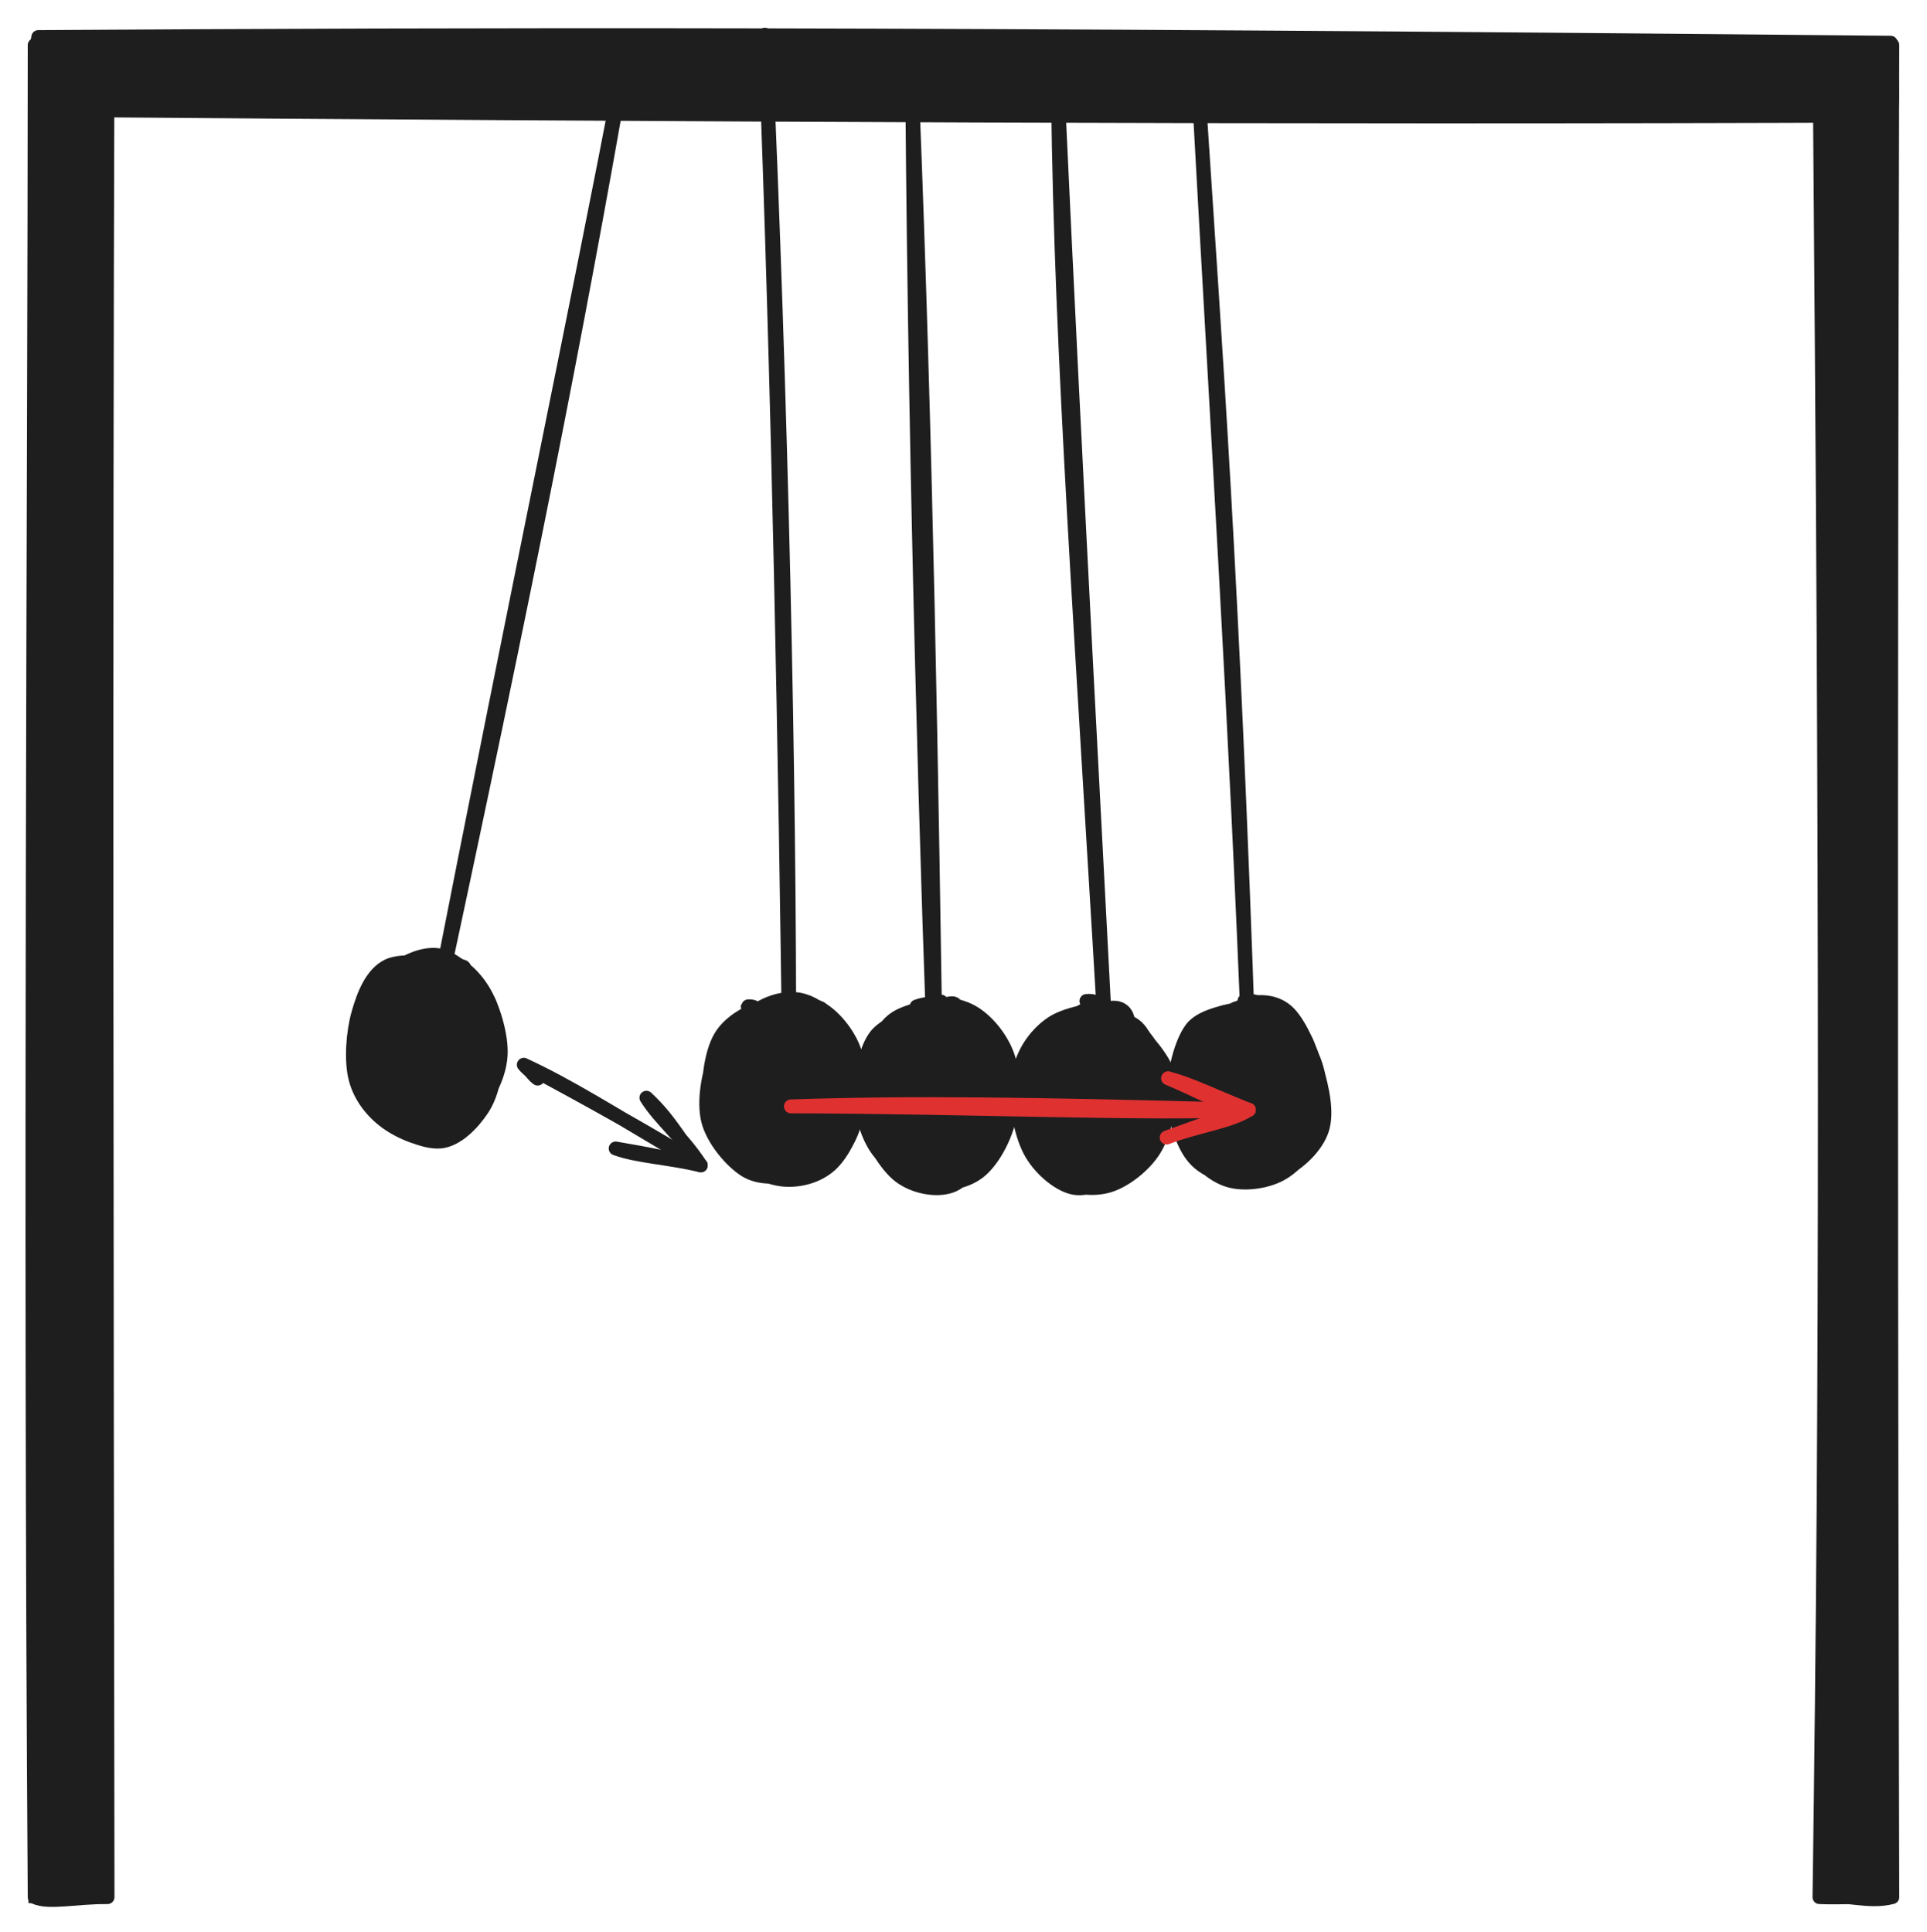 <svg version="1.1" xmlns="http://www.w3.org/2000/svg" viewBox="0 0 555.5 557" width="555.5" height="557">
  <!-- svg-source:excalidraw -->
  <!-- payload-type:application/vnd.excalidraw+json --><!-- payload-version:2 --><!-- payload-start -->eyJ2ZXJzaW9uIjoiMSIsImVuY29kaW5nIjoiYnN0cmluZyIsImNvbXByZXNzZWQiOnRydWUsImVuY29kZWQiOiJ4nO2aW1PiSFx1MDAxOIbv/Vx1MDAxNVx1MDAxNHs7OH0+zJ3iiVmVXHUwMDExZ0DYmrJcdTAwMDJcdTAwMDRcdTAwMTJcdEkkXHUwMDAxRcv/vp040iFcdTAwMWFcdTAwMGVTO1TQjVWS9Dndz9vf19153ClcdTAwMTSK4dQ3i19cbkXzvmM4dndk3Fx1MDAxNT9F4Vx1MDAxM3NcdTAwMTTYnquiUPxcdTAwMWN441EnTmmFoVx1MDAxZnz5/Fnn2O14w+dcXKZjXHUwMDBlTTdcZlS6f9RzofBcdTAwMTj/T9QzMjuh4fZcdTAwMWQzzlx1MDAxMEclqlwiKFx1MDAxZHruuXG1kFxuSoEkTKewg1x1MDAwM1VfaHZVdM9wXHUwMDAyU8dEQcVy2yOi1nKa+7XTmqh8/btcdTAwMDLRnq62ZzvOZTh14mZcdTAwMDWeelx1MDAxNVx1MDAxZFx1MDAxN4Qjb2A27G5oqViSXG7PyjXyxn3LNYPo9eEs1PONjlx1MDAxZE6jMFx1MDAwMGahz33wpaBD7qOawC5mXGZcYkJcdTAwMDGnXHUwMDE4U0hn0VFcdTAwMDEliIVKXHUwMDAxMIRcdTAwMWMyKlx0ZqmmlT3HXHUwMDFiRU37XHUwMDBimtGfblxc2+hcZvqqhW43O83dr1x1MDAxN0a69ZZp961QhVGc6Fx1MDAwNjPudEgxh5AxKGYxUVxyfqVcdTAwMWJcdTAwMDPwU3f1yFx1MDAxOJqVKIs7dpxkf7ndX/01XHUwMDE30Y5cIlx1MDAwZVx1MDAxMyzposZ+13hcdTAwMWVyyFx1MDAwMVx1MDAxMYQjyFx0193g2O4gXZzjdVx1MDAwNpqSOPTp02/giSXPwlx1MDAxM0FApESci5Xx5LfCPWuBXG7pTOT5ZaN6RP29XHUwMDFm+caTUrIrknzmmk7BXHUwMDAxVVx1MDAwM1x1MDAwMtDHoJNjmTl5SsipUKOyOp1Nvl9cdTAwMGZ6xHCa5drNcctcIt8vXHUwMDBlrvJGJ9ylXHUwMDFjXHUwMDBiSlxiglxic0zZXHUwMDFjrUjyhbQyLHJFKyZcYkDA3lxyrSr721Y+YdVSoFIpXHSSXCLRPcs4dfouqjVcdTAwMDeBXHUwMDFjt1xyc+qKhmk4jbxxOj+LYs7mrXx6XHUwMDE2pXJcdTAwMDNcXELymkvEQZpLXHUwMDA0XHUwMDEwxExiSraJy0SPXHUwMDE5o3Dfdru2209nMd1uRoxjXHUwMDA0YdlcdTAwMWJcdTAwMGXtUDXjm2e7YTpFXFzu3mjk3Vmm8eqlVcmZcX5UnHaQo0vfXHUwMDE1NCrxw+z+56c3U+tBjC41fDrDTvI3S6Km49h+kOGL40xnXHUwMDA3KDxcdTAwMTGnUNOyTKY/On49ILzieKCKXHUwMDFleuPpXHUwMDA1tu9zLlMmXHUwMDE2mlx1MDAwZuXxbUCmiVHQ5kN7NC/WQ7WAXHUwMDBiRsj78XVcdTAwMTagXHRcdTAwMTnIQlx1MDAxM1wixKWEZFxyXHUwMDBi4pevIDhnXHUwMDE2uW9U27XLVl+VcZ1zNFx1MDAxMV6CJs5ccppcdTAwMDJSXHUwMDA2mLo+XHUwMDA0mSDbXHUwMDA3p1x1MDAxOFxiKuhcdTAwMWE+OHRcdTAwMGWxe3hmXU1+hP50UGqW72kv32RcIr49kyZcdTAwMDJArdgloOBDoJno6zSakEooXHSTq6NcdTAwMTlMqo3b+ln5ornfq4krjK3u9UnO0cSpzVx1MDAwYviKTZpcdTAwMWI2IUZcdTAwMTJcdJ60Y3+IzZnH+Di7m41yqTS556WHm4eHb7eY9YKb60u3M3ulOfKMyN8tzmKeXtzPTZGfudjM3rNjXG5cdTAwMDJMXHUwMDA0X92LPdurX/WuRcm261x1MDAxN5jX6i2r0TnKN/WK88WLTbZcdOhcdTAwMTMrfr3YlDRNvVTOXHUwMDAyXHUwMDEwYLu82ESHve+1Jk0mV6OnM+wkf9dWqMg+9MFcdTAwMThALIRcXF2iXHUwMDFjVIOr20HtpH6CwffrqoHqXHUwMDE1mW+JXCKJcyBRPU0mXHUwMDE0mqjqWaGYYY5cdTAwMDHlW+UyfVx1MDAxNIXyZGo1eP+RQDHKNKGQMYEoREJcdTAwMGbHMoGOjqyG47vDZihcdTAwMWLnnW9H3oPZPsu5QClY7DlisYn19mpcblWNXHUwMDE1XHUwMDEwsv9N6PtcdTAwMTPoot1amr0lppwqKXHyXHUwMDFjdJlGq6du6Vx1MDAxNlbY91LnxGhcdTAwMWRcdTAwMGW/jvpcdTAwMDbOt0YhhktWd5DnaHWHXHUwMDAx4Vx1MDAwMsitMqO/ZTwoylx1MDAwNpNcdTAwMDPIhWB4de+ucWNcdTAwMWTcnjpVdnr8sNcmw4uv58ZxvsFEQC4xXHUwMDFlfFx1MDAxM8aDvrVcdTAwMDLjr6xcdTAwMDdcdTAwMTTK40aR071NZH5cdTAwMTT7UaLzazC+rlx1MDAwNXnepXlDpiT7tFx1MDAwZlx1MDAxMklcYqXrXHUwMDFjqSzeN8qlTKFI7ZOkZVxuXHUwMDA02oRM3/haXHUwMDA06TOFmf1gXGZLjNBWXHUwMDFkqqyvUr0l+fJlaWWF3efovb3OOIiHbVx1MDAxN1x1MDAxMcBcdTAwMTEmnFx1MDAxMiVcdTAwMTcoXHUwMDEzifqGr5LI3ehcdTAwMWOAwmjbSVFOXiT19Kemh7RcYv/bXHUwMDE5Yu6DgFx1MDAxMlmWnsy7pOvu6WTOJ1x1MDAwYsw+XHUwMDE1PPqSd43Dhuvq5Ca07KMy57WzXHUwMDAxk8et6sE039NcdKJi4Z5cdTAwMGXgq56DmSpcdTAwMTWGv7ntirXrOZtO9Fx1MDAwYr3MJlxcrV9cdTAwMTHbMm80Xzb/j4o6MYzxY5ZId36VUDR8/zJU/TubQotcdTAwMTPbvNt/g5xefEXnNrHEIy2ZUbNcdTAwMWafdp7+XHUwMDA1mSe5qCJ9<!-- payload-end -->
  <defs>
    <style class="style-fonts">
      @font-face {
        font-family: "Virgil";
        src: url("https://excalidraw.com/Virgil.woff2");
      }
      @font-face {
        font-family: "Cascadia";
        src: url("https://excalidraw.com/Cascadia.woff2");
      }
      @font-face {
        font-family: "Assistant";
        src: url("https://excalidraw.com/Assistant-Regular.woff2");
      }
    </style>
    
  </defs>
  <rect x="0" y="0" width="555.5" height="557" fill="#ffffff"></rect><g stroke-linecap="round" transform="translate(10 13) rotate(0 10.5 267)"><path d="M-0.28 1.83 L20.33 -1.41 L21.39 535.87 L-1.81 535.73" stroke="none" stroke-width="0" fill="#1e1e1e"></path><path d="M0 0 C6.57 0.37, 11.92 -1.25, 21 0 M0 0 C6.76 0.92, 14.78 0.29, 21 0 M21 0 C20.29 175.58, 20.04 350.28, 21 534 M21 0 C20.44 173.08, 20.74 346.18, 21 534 M21 534 C11.84 533.94, 4.05 535.88, 0 534 M21 534 C16.54 533.9, 9.68 534.05, 0 534 M0 534 C-1.43 330.63, -0.04 128.9, 0 0 M0 534 C-0.21 339.7, 0.2 146.53, 0 0" stroke="#1e1e1e" stroke-width="4" fill="none"></path></g><g stroke-linecap="round" transform="translate(524.5 13) rotate(0 10.5 267)"><path d="M-0.67 -1.41 L21.39 1.87 L19.19 535.73 L0.44 534.03" stroke="none" stroke-width="0" fill="#1e1e1e"></path><path d="M0 0 C9.02 -1.21, 15.61 0.24, 21 0 M0 0 C5.69 0.06, 11.87 -0.27, 21 0 M21 0 C18.81 136.6, 19.78 272.17, 21 534 M21 0 C20.4 198.06, 20.63 396, 21 534 M21 534 C14.1 535.84, 6.93 532.83, 0 534 M21 534 C12.41 533.82, 5.63 534.25, 0 534 M0 534 C2.67 391.49, 2.54 247.65, 0 0 M0 534 C2.12 387.72, 2.05 241.04, 0 0" stroke="#1e1e1e" stroke-width="4" fill="none"></path></g><g stroke-linecap="round" transform="translate(267.5 -245) rotate(90.175 10.5 267)"><path d="M0.39 1.87 L19.19 1.73 L21.44 534.03 L1.89 535.76" stroke="none" stroke-width="0" fill="#1e1e1e"></path><path d="M0 0 C7.88 0.42, 13.1 -1.26, 21 0 M0 0 C8.41 -0.14, 15.81 -0.71, 21 0 M21 0 C19.11 204.09, 19.48 408.22, 21 534 M21 0 C22.24 175.13, 21.91 349.34, 21 534 M21 534 C13.94 533.04, 10.28 536.1, 0 534 M21 534 C16.08 534.29, 9.24 533.02, 0 534 M0 534 C-1.18 407.48, -1.88 280.3, 0 0 M0 534 C-0.13 424.39, -0.2 313.76, 0 0" stroke="#1e1e1e" stroke-width="4" fill="none"></path></g><g stroke-linecap="round"><g transform="translate(346 34) rotate(0 7 135)"><path d="M0 0 C4.17 64.29, 9.3 130.6, 14 270 M0 0 C4.76 86.92, 10.29 174.1, 14 270" stroke="#1e1e1e" stroke-width="4" fill="none"></path></g></g><mask></mask><g stroke-linecap="round" transform="translate(338.5 289) rotate(0 21.5 26)"><path d="M15.76 1.74 C20.01 0.07, 26.05 0.3, 30.42 2.65 C34.78 4.99, 39.82 10.68, 41.94 15.79 C44.07 20.91, 44.68 28.01, 43.17 33.34 C41.67 38.67, 36.79 44.81, 32.9 47.76 C29.02 50.72, 24.26 51.48, 19.87 51.07 C15.47 50.66, 9.89 49, 6.54 45.28 C3.18 41.56, 0.26 34.32, -0.28 28.73 C-0.81 23.14, -0.66 16.59, 3.33 11.72 C7.31 6.84, 19.17 1.15, 23.63 -0.52 C28.09 -2.19, 30.31 1.06, 30.07 1.7 M11.07 2.14 C14.86 -0.45, 20.84 0.51, 25.5 1.64 C30.17 2.77, 36.24 4.68, 39.04 8.91 C41.84 13.14, 42.44 21.42, 42.33 27.02 C42.23 32.63, 41.36 38.25, 38.41 42.54 C35.45 46.82, 29.11 51.86, 24.61 52.73 C20.11 53.59, 15.43 51.04, 11.4 47.73 C7.37 44.42, 2.09 38.26, 0.42 32.88 C-1.25 27.51, -0.38 20.26, 1.38 15.47 C3.14 10.69, 9.1 5.98, 11 4.17 C12.89 2.36, 12.61 4.35, 12.73 4.62" stroke="none" stroke-width="0" fill="#1e1e1e"></path><path d="M20.25 -0.41 C24.46 -0.94, 30.21 2.52, 33.75 6.03 C37.28 9.54, 40.27 15.4, 41.46 20.65 C42.66 25.91, 42.72 32.75, 40.91 37.57 C39.11 42.38, 34.87 47.28, 30.64 49.56 C26.41 51.85, 19.94 52.68, 15.52 51.28 C11.1 49.88, 6.51 45.87, 4.11 41.16 C1.7 36.46, 0.7 28.72, 1.08 23.02 C1.47 17.33, 2.63 10.63, 6.39 6.97 C10.16 3.32, 20.3 2.1, 23.69 1.08 C27.08 0.06, 26.61 0.44, 26.74 0.88 M19.73 0.72 C24.07 -0.55, 28.89 -0.54, 32.44 2.54 C35.98 5.61, 39.31 13.48, 41.01 19.17 C42.7 24.87, 44.21 31.81, 42.62 36.71 C41.02 41.62, 35.96 46.37, 31.44 48.59 C26.93 50.81, 20 50.88, 15.53 50.01 C11.05 49.15, 7.21 47.33, 4.59 43.4 C1.97 39.47, -0.27 32.41, -0.19 26.43 C-0.12 20.45, 1.87 11.65, 5.04 7.52 C8.21 3.39, 16.79 2.56, 18.82 1.65 C20.86 0.74, 17.18 1.86, 17.23 2.06" stroke="#1e1e1e" stroke-width="4" fill="none"></path></g><g stroke-linecap="round" transform="translate(293.5 290) rotate(0 21.5 26)"><path d="M23.32 0.28 C27.91 0.43, 34.35 4.43, 37.77 8.47 C41.2 12.5, 43.81 18.98, 43.87 24.48 C43.93 29.99, 40.92 37.21, 38.15 41.52 C35.37 45.83, 31.47 48.88, 27.2 50.36 C22.93 51.85, 16.8 52.61, 12.53 50.44 C8.26 48.27, 3.63 42.46, 1.57 37.34 C-0.49 32.23, -1.24 25.31, 0.17 19.75 C1.58 14.19, 5.85 7.34, 10.02 3.97 C14.19 0.6, 22.69 -0.1, 25.2 -0.47 C27.71 -0.85, 25.39 1.25, 25.09 1.72 M20.76 1.07 C25.29 0.65, 32.18 1.42, 35.71 4.79 C39.25 8.16, 41.06 15.77, 41.97 21.28 C42.89 26.79, 43.31 32.85, 41.18 37.86 C39.06 42.86, 33.48 49.24, 29.23 51.3 C24.98 53.36, 20.17 52.42, 15.69 50.22 C11.22 48.03, 4.98 43, 2.38 38.13 C-0.22 33.27, -0.69 26.14, 0.09 21.02 C0.87 15.9, 3.35 10.74, 7.06 7.42 C10.77 4.1, 20.11 2.2, 22.35 1.12 C24.6 0.04, 20.48 0.95, 20.53 0.94" stroke="none" stroke-width="0" fill="#1e1e1e"></path><path d="M23.79 1.07 C28.02 1.64, 33.24 5.15, 36.48 9.11 C39.71 13.08, 42.78 19.43, 43.22 24.85 C43.67 30.27, 41.99 37.12, 39.17 41.62 C36.35 46.11, 30.8 50.43, 26.28 51.82 C21.76 53.21, 16.02 52.59, 12.06 49.94 C8.1 47.29, 4.41 41.26, 2.51 35.93 C0.6 30.6, -0.61 23.14, 0.63 17.97 C1.86 12.79, 5.48 7.8, 9.93 4.9 C14.38 2, 23.73 0.69, 27.34 0.55 C30.94 0.4, 31.65 3.62, 31.57 4.04 M19.69 -1.38 C23.68 -1.92, 29.34 2.56, 33.32 6.27 C37.31 9.97, 42.38 15.7, 43.59 20.85 C44.81 26.01, 43.12 32.6, 40.62 37.2 C38.12 41.79, 32.81 45.9, 28.61 48.42 C24.42 50.95, 19.67 53.47, 15.46 52.35 C11.26 51.24, 6.01 46.8, 3.37 41.74 C0.74 36.69, -0.97 27.56, -0.37 22.02 C0.23 16.49, 3.78 12, 6.98 8.56 C10.17 5.11, 16.55 2.68, 18.81 1.35 C21.07 0.02, 20.04 0.16, 20.52 0.59" stroke="#1e1e1e" stroke-width="4" fill="none"></path></g><g stroke-linecap="round" transform="translate(248.5 289) rotate(0 21.5 26)"><path d="M31.65 3.19 C35.92 5.22, 40.37 10.66, 41.99 15.68 C43.61 20.7, 42.71 28.16, 41.39 33.32 C40.06 38.47, 37.64 43.34, 34.04 46.6 C30.44 49.86, 24.47 53.17, 19.77 52.87 C15.07 52.58, 9.21 48.85, 5.82 44.83 C2.44 40.82, -0.36 34.55, -0.56 28.8 C-0.75 23.05, 1.79 15.13, 4.65 10.34 C7.51 5.55, 11.99 1.02, 16.61 0.07 C21.22 -0.87, 29.48 3.75, 32.34 4.68 C35.2 5.6, 33.84 5.41, 33.75 5.62 M15.76 0.06 C19.83 -1.98, 24.9 -0.05, 29.2 2.15 C33.5 4.35, 39.34 8.17, 41.57 13.28 C43.8 18.38, 43.56 27.25, 42.59 32.77 C41.62 38.3, 39.58 43.41, 35.78 46.42 C31.98 49.42, 24.64 51.18, 19.79 50.83 C14.95 50.47, 10.02 47.69, 6.68 44.28 C3.34 40.87, 0.1 35.57, -0.25 30.36 C-0.61 25.15, 2.11 17.81, 4.56 13.01 C7.01 8.21, 12.44 3.72, 14.46 1.57 C16.47 -0.57, 16.61 0.04, 16.67 0.15" stroke="none" stroke-width="0" fill="#1e1e1e"></path><path d="M15.73 1.2 C20.08 -0.47, 27.15 0.27, 31.54 2.66 C35.92 5.05, 40.21 10.3, 42.01 15.53 C43.81 20.76, 43.69 28.5, 42.32 34.05 C40.95 39.59, 37.55 45.81, 33.8 48.8 C30.04 51.78, 24.51 52.8, 19.77 51.95 C15.03 51.09, 8.65 47.61, 5.33 43.65 C2.02 39.7, 0.12 33.89, -0.12 28.24 C-0.35 22.59, 0.48 14.27, 3.93 9.73 C7.38 5.2, 17.5 2.65, 20.61 1.04 C23.71 -0.57, 22.67 -0.34, 22.54 0.07 M23.9 1.5 C28.54 2.39, 35.74 5.93, 38.91 9.87 C42.07 13.81, 43.23 19.97, 42.87 25.14 C42.51 30.32, 39.61 36.3, 36.74 40.94 C33.88 45.57, 29.98 51.41, 25.67 52.94 C21.36 54.47, 15.01 53.23, 10.88 50.12 C6.76 47.01, 2.5 39.48, 0.93 34.28 C-0.64 29.09, 0.1 23.83, 1.46 18.96 C2.81 14.08, 5.1 8.13, 9.05 5.02 C13.01 1.92, 22.32 0.82, 25.18 0.34 C28.03 -0.14, 26.44 1.92, 26.2 2.15" stroke="#1e1e1e" stroke-width="4" fill="none"></path></g><g stroke-linecap="round" transform="translate(204.5 288) rotate(0 21.5 26)"><path d="M24.09 0.56 C28.18 0.59, 32.51 4.13, 35.71 7.81 C38.9 11.5, 42.61 17, 43.25 22.65 C43.89 28.29, 42.27 36.85, 39.55 41.68 C36.83 46.51, 31.52 50.18, 26.93 51.64 C22.33 53.1, 16.02 52.91, 11.99 50.41 C7.97 47.92, 4.58 41.93, 2.78 36.65 C0.97 31.38, 0.25 23.96, 1.18 18.77 C2.12 13.59, 4.37 8.66, 8.38 5.54 C12.39 2.43, 21.82 0.69, 25.26 0.1 C28.7 -0.5, 29.06 1.53, 29.04 1.99 M28.37 1.75 C32.62 3.32, 38.74 7.32, 41.14 12.32 C43.54 17.31, 43.55 26.14, 42.77 31.71 C42 37.28, 40.16 42.55, 36.48 45.74 C32.8 48.93, 25.55 50.98, 20.69 50.86 C15.84 50.74, 10.82 48.24, 7.36 45 C3.89 41.76, 0.42 36.61, -0.12 31.44 C-0.67 26.26, 1.8 18.86, 4.09 13.94 C6.37 9.02, 9.22 4.22, 13.6 1.92 C17.99 -0.38, 28.01 0.34, 30.4 0.14 C32.78 -0.06, 28.21 -0.14, 27.9 0.72" stroke="none" stroke-width="0" fill="#1e1e1e"></path><path d="M30.36 1.98 C34.76 3.65, 39.42 9.01, 41.47 14.1 C43.52 19.19, 43.77 26.89, 42.67 32.53 C41.57 38.16, 38.47 44.64, 34.87 47.9 C31.27 51.16, 25.84 52.62, 21.07 52.1 C16.3 51.57, 9.76 48.49, 6.25 44.77 C2.74 41.06, 0.5 35.43, -0.01 29.81 C-0.53 24.18, 0.46 15.65, 3.18 11.02 C5.89 6.39, 11.65 3.45, 16.29 2.01 C20.94 0.57, 28.41 1.89, 31.05 2.38 C33.7 2.86, 32.22 4.49, 32.16 4.91 M12.82 3.85 C16.72 0.86, 22.04 -0.58, 26.09 0.25 C30.14 1.08, 34.3 4.09, 37.12 8.82 C39.94 13.55, 43.03 22.6, 43.03 28.63 C43.02 34.66, 40.31 41.31, 37.1 44.99 C33.89 48.68, 28.23 50.02, 23.74 50.73 C19.25 51.45, 14.21 51.9, 10.18 49.29 C6.16 46.67, 0.98 40.59, -0.38 35.04 C-1.75 29.49, -0.25 21.14, 1.99 16 C4.23 10.86, 11.54 6.52, 13.05 4.22 C14.56 1.92, 11.08 2.09, 11.06 2.18" stroke="#1e1e1e" stroke-width="4" fill="none"></path></g><g stroke-linecap="round"><g transform="translate(305 28) rotate(0 7.5 147.5)"><path d="M0 0 C0.93 75.94, 6.56 150.06, 15 295 M0 0 C5.08 109.71, 11.06 219.22, 15 295" stroke="#1e1e1e" stroke-width="4" fill="none"></path></g></g><mask></mask><g stroke-linecap="round"><g transform="translate(263 28) rotate(0 3.5 148)"><path d="M0 0 C0.89 112.9, 4.26 225.89, 7 296 M0 0 C3.88 97.52, 5.56 193.4, 7 296" stroke="#1e1e1e" stroke-width="4" fill="none"></path></g></g><mask></mask><g stroke-linecap="round"><g transform="translate(220.5 10) rotate(0 3.5 148)"><path d="M0 0 C4.05 104.43, 5.89 210.49, 7 296 M0 0 C4.76 106.77, 7.15 214.09, 7 296" stroke="#1e1e1e" stroke-width="4" fill="none"></path></g></g><mask></mask><g stroke-linecap="round" transform="translate(101.5 276) rotate(0 21.5 26)"><path d="M12.58 2.75 C16.33 0.29, 22.4 0.42, 26.99 1.81 C31.58 3.2, 37.37 6.68, 40.1 11.08 C42.83 15.48, 44.1 22.45, 43.37 28.19 C42.63 33.94, 39.28 41.68, 35.69 45.55 C32.1 49.42, 26.33 51.22, 21.83 51.41 C17.33 51.59, 12.32 49.94, 8.68 46.67 C5.04 43.39, 0.94 37.06, -0.01 31.74 C-0.96 26.43, 0.25 20.06, 2.98 14.79 C5.71 9.51, 13.28 2.39, 16.37 0.12 C19.46 -2.16, 21.41 0.63, 21.51 1.14 M27.78 0.24 C31.76 1.55, 37.26 6.59, 39.69 11.73 C42.11 16.87, 42.81 25.26, 42.33 31.08 C41.85 36.9, 40.31 43.11, 36.8 46.66 C33.29 50.22, 25.83 52.73, 21.26 52.42 C16.7 52.1, 13.06 48.57, 9.42 44.78 C5.79 40.99, 0.53 34.68, -0.55 29.67 C-1.64 24.66, 0.31 19.24, 2.91 14.71 C5.52 10.19, 10.67 4.75, 15.08 2.5 C19.49 0.25, 27.36 1.3, 29.38 1.22 C31.39 1.15, 27.23 1.81, 27.16 2.04" stroke="none" stroke-width="0" fill="#1e1e1e"></path><path d="M26.69 0.66 C30.86 1.22, 35.2 5.26, 37.89 9.75 C40.59 14.23, 42.96 22.09, 42.85 27.57 C42.73 33.05, 40.08 38.44, 37.2 42.62 C34.31 46.81, 30.08 51.82, 25.55 52.66 C21.02 53.51, 14.1 50.62, 10.01 47.68 C5.92 44.75, 2.36 40.33, 1 35.08 C-0.37 29.83, 0.25 21.61, 1.8 16.18 C3.34 10.76, 5.64 4.84, 10.26 2.53 C14.89 0.22, 25.91 2.17, 29.54 2.32 C33.17 2.47, 32.32 3.31, 32.02 3.42 M11.55 4.19 C15.24 1.09, 21.28 -1.65, 25.86 -0.38 C30.43 0.88, 36.35 6.93, 38.97 11.77 C41.6 16.62, 41.85 23.35, 41.61 28.68 C41.37 34.02, 40.22 39.7, 37.54 43.77 C34.86 47.85, 30.28 52.65, 25.52 53.13 C20.76 53.6, 13.05 49.94, 9 46.61 C4.95 43.28, 2.22 38.35, 1.23 33.15 C0.23 27.95, 1.26 20.24, 3.05 15.41 C4.84 10.58, 10.34 5.98, 11.99 4.19 C13.64 2.4, 12.7 4.74, 12.95 4.69" stroke="#1e1e1e" stroke-width="4" fill="none"></path></g><g stroke-linecap="round"><g transform="translate(179.5 20) rotate(0 -27.5 138)"><path d="M0 0 C-13.04 74.69, -27.12 146.49, -55 276 M0 0 C-13.6 70.95, -28.97 143.27, -55 276" stroke="#1e1e1e" stroke-width="4" fill="none"></path></g></g><mask></mask><g stroke-linecap="round"><g transform="translate(155 311) rotate(0 21.5 10.5)"><path d="M0 0 C-0.86 -1.24, -2.98 -2.71, -4 -4 M0 0 C-1.34 -0.92, -2.05 -2.38, -4 -4 M-4 -4 C9.34 2.2, 19.55 8.83, 47 25 M-4 -4 C15.46 6.41, 33.88 16.7, 47 25" stroke="#1e1e1e" stroke-width="4" fill="none"></path></g><g transform="translate(155 311) rotate(0 21.5 10.5)"><path d="M22.48 20.14 C32.7 21.85, 38.35 23.12, 47 25 M22.48 20.14 C28.94 22.48, 37.47 22.74, 47 25" stroke="#1e1e1e" stroke-width="4" fill="none"></path></g><g transform="translate(155 311) rotate(0 21.5 10.5)"><path d="M31.34 5.51 C38.64 12.28, 41.28 18.52, 47 25 M31.34 5.51 C35.41 11.99, 41.41 16.42, 47 25" stroke="#1e1e1e" stroke-width="4" fill="none"></path></g></g><mask></mask><g stroke-linecap="round"><g transform="translate(228 319) rotate(0 66 0.5)"><path d="M0 0 C51.52 0.12, 104.4 2.45, 132 1 M0 0 C34.95 -1.14, 67.5 -0.73, 132 1" stroke="#e03131" stroke-width="4" fill="none"></path></g><g transform="translate(228 319) rotate(0 66 0.5)"><path d="M108.31 8.99 C116.8 5.7, 126.73 4.47, 132 1 M108.31 8.99 C115.41 6.45, 120.06 4.55, 132 1" stroke="#e03131" stroke-width="4" fill="none"></path></g><g transform="translate(228 319) rotate(0 66 0.5)"><path d="M108.72 -8.11 C117.2 -4.62, 126.97 0.93, 132 1 M108.72 -8.11 C115.62 -6.23, 120.16 -3.74, 132 1" stroke="#e03131" stroke-width="4" fill="none"></path></g></g><mask></mask></svg>